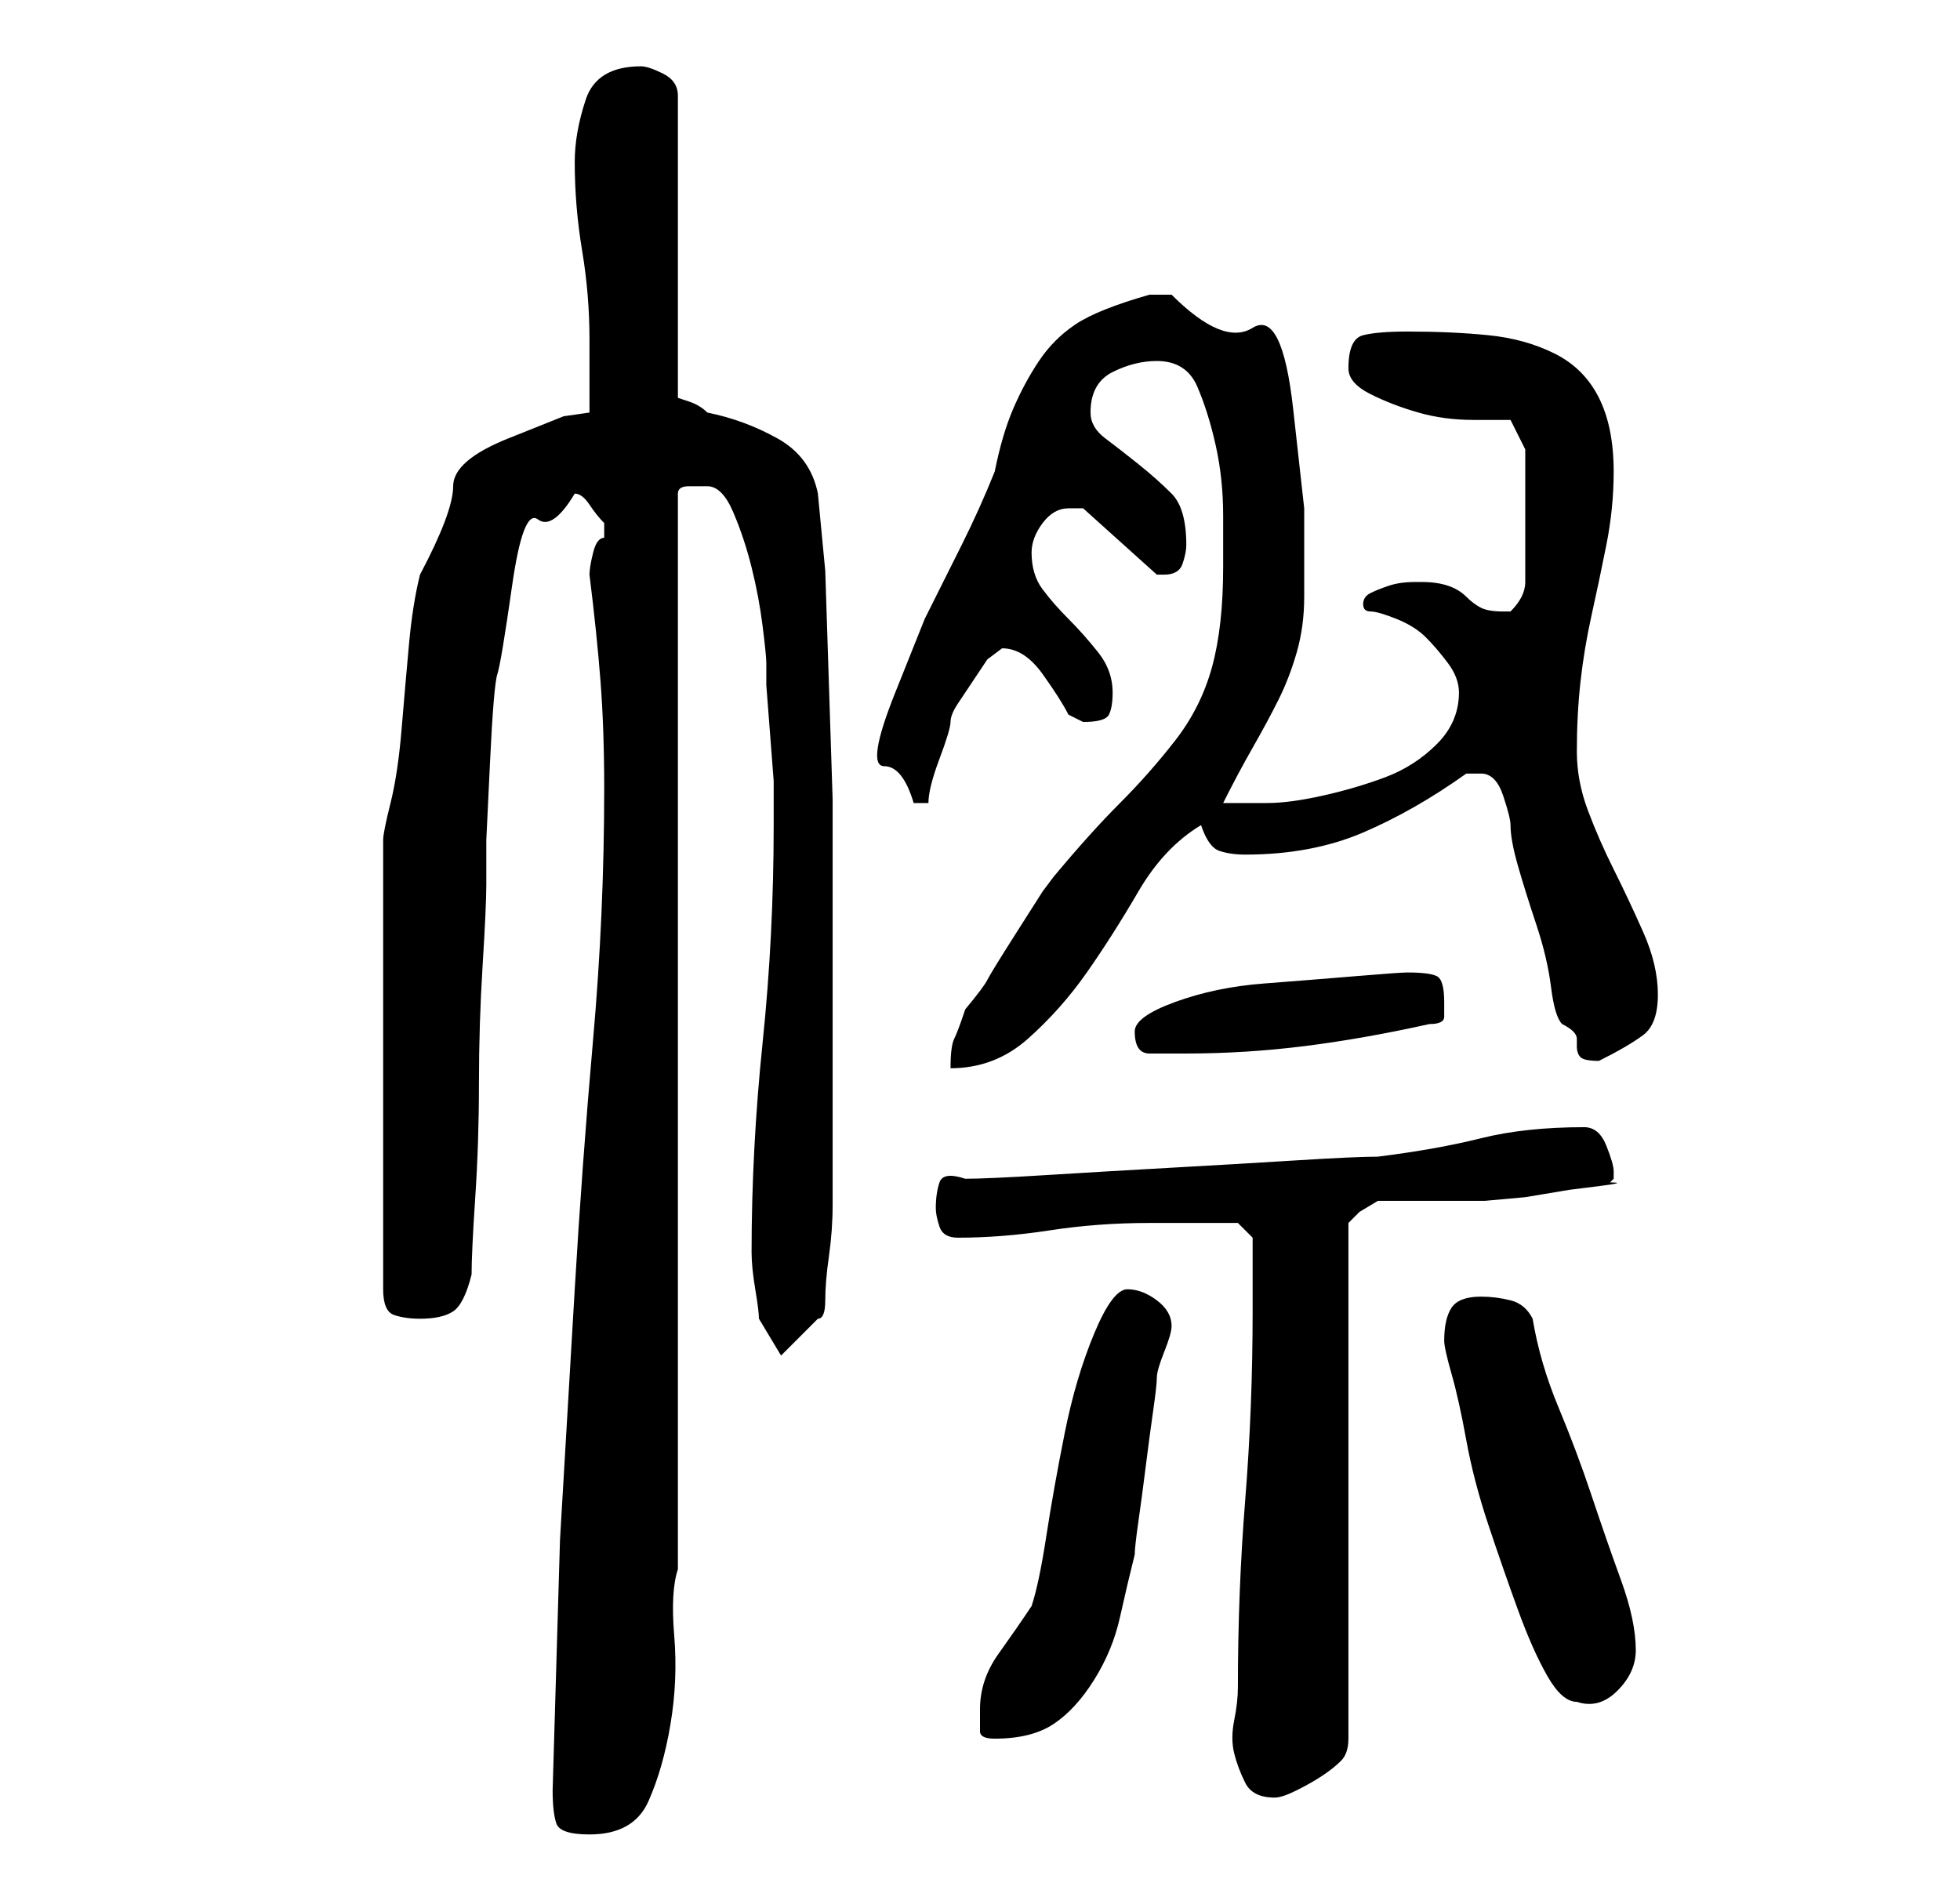 <?xml version="1.0" standalone="no"?>
<!DOCTYPE svg PUBLIC "-//W3C//DTD SVG 1.1//EN" "http://www.w3.org/Graphics/SVG/1.1/DTD/svg11.dtd" >
<svg xmlns="http://www.w3.org/2000/svg" xmlns:xlink="http://www.w3.org/1999/xlink" version="1.1" viewBox="-10 0 266 256">
   <path fill="currentColor"
d="M65 243q0 3 0.5 4.5t4.5 1.5q6 0 8 -4.5t3 -10.5t0.5 -12t0.5 -9v-146q0 -1 1.5 -1h2.5q2 0 3.5 3.5t2.5 7.5t1.5 8t0.5 5v3t0.5 6.5t0.5 6.5v6q0 15 -1.5 29.5t-1.5 28.5q0 2 0.5 5t0.5 4l3 5l5 -5q1 0 1 -2.5t0.5 -6t0.5 -7v-5.5v-19v-20v-10.5t-0.5 -15.5t-0.5 -15.5
t-1 -10.5q-1 -5 -5.5 -7.5t-9.5 -3.5q-1 -1 -2.5 -1.5l-1.5 -0.5v-41q0 -2 -2 -3t-3 -1q-6 0 -7.5 4.5t-1.5 8.5q0 6 1 12t1 12v10l-3.5 0.5t-7.5 3t-7.5 6.5t-4.5 12q-1 4 -1.5 9.5t-1 11.5t-1.5 10t-1 5v5v56q0 3 1.5 3.5t3.5 0.5q3 0 4.5 -1t2.5 -5q0 -3 0.5 -10.5
t0.5 -15.5t0.5 -16t0.5 -11v-6t0.5 -10.5t1 -12t2 -12t3.5 -9t5 -3.5q1 0 2 1.5t2 2.5v1v1q-1 0 -1.5 2t-0.5 3q1 8 1.5 14.5t0.5 14.5q0 17 -1.5 34t-2.5 34l-2 34t-1 34zM158 229q0 2 -0.5 4.5t0 4.5t1.5 4t4 2q1 0 3 -1t3.5 -2t2.5 -2t1 -3v-70l1.5 -1.5t2.5 -1.5h2h4h3
h2h3.5t5.5 -0.5l6 -1t4 -0.5t1.5 -0.5l0.5 -0.5v-1q0 -1 -1 -3.5t-3 -2.5q-8 0 -14 1.5t-14 2.5q-3 0 -11 0.5t-17 1t-17 1t-11 0.5q-3 -1 -3.5 0.5t-0.5 3.5q0 1 0.5 2.5t2.5 1.5q6 0 12.5 -1t13.5 -1h3h4h3h2l2 2v10q0 13 -1 25.5t-1 25.5zM123 232v3q0 1 2 1q5 0 8 -2
t5.5 -6t3.5 -8.5t2 -8.5q0 -1 0.5 -4.5t1 -7.5t1 -7.5t0.5 -4.5t1 -3.5t1 -3.5q0 -2 -2 -3.5t-4 -1.5t-4.5 6t-4 13.5t-2.5 14t-2 9.5q-2 3 -4.5 6.5t-2.5 7.5zM186 182q0 1 1 4.5t2 9t3 11.5t4 11.5t4 9t4 3.5q3 1 5.5 -1.5t2.5 -5.5q0 -4 -2 -9.5t-4 -11.5t-4.5 -12
t-3.5 -12q-1 -2 -3 -2.5t-4 -0.5q-3 0 -4 1.5t-1 4.5zM156 77q0 8 -1.5 13.5t-5 10t-7.5 8.5t-9 10l-1.5 2t-3.5 5.5t-4 6.5t-3 4q-1 3 -1.5 4t-0.5 4q6 0 10.5 -4t8 -9t7 -11t8.5 -9q1 3 2.5 3.5t3.5 0.5q9 0 16 -3t14 -8h2q2 0 3 3t1 4q0 2 1 5.5t2.5 8t2 8.5t1.5 5
q2 1 2 2v1q0 1 0.5 1.5t2.5 0.5q4 -2 6 -3.5t2 -5.5t-2 -8.5t-4 -8.5t-3.5 -8t-1.5 -8q0 -5 0.5 -9.5t1.5 -9t2 -9.5t1 -10q0 -6 -2 -10t-6 -6t-9 -2.5t-11 -0.5q-4 0 -6 0.5t-2 4.5q0 2 3 3.5t6.5 2.5t7.5 1h5l2 4v18q0 1 -0.5 2t-1.5 2h-0.5h-0.5q-2 0 -3 -0.5t-2 -1.5
t-2.5 -1.5t-3.5 -0.5h-1q-2 0 -3.5 0.5t-2.5 1t-1 1.5t1 1t3.5 1t4 2.5t3 3.5t1.5 4q0 4 -3 7t-7 4.5t-8.5 2.5t-7.5 1h-6q2 -4 4 -7.5t3.5 -6.5t2.5 -6.5t1 -7.5v-12t-1.5 -13.5t-5.5 -11t-11 -4.5h-2h-1q-7 2 -10 4t-5 5t-3.5 6.5t-2.5 8.5q-2 5 -4.5 10l-5 10t-4 10
t-1.5 10t4 5h2q0 -2 1.5 -6t1.5 -5t1 -2.5l2 -3l2 -3t2 -1.5q3 0 5.5 3.5t3.5 5.5l1 0.5l1 0.5q3 0 3.5 -1t0.5 -3q0 -3 -2 -5.5t-4 -4.5t-3.5 -4t-1.5 -5q0 -2 1.5 -4t3.5 -2h2l10 9h1q2 0 2.5 -1.5t0.5 -2.5q0 -5 -2 -7t-4.5 -4t-4.5 -3.5t-2 -3.5q0 -4 3 -5.5t6 -1.5
q4 0 5.5 3.5t2.5 8t1 9.5v7zM144 140q0 3 2 3h5q8 0 16 -1t17 -3q2 0 2 -1v-2q0 -3 -1 -3.5t-4 -0.5q-1 0 -7 0.5t-12.5 1t-12 2.5t-5.5 4z" />
</svg>
